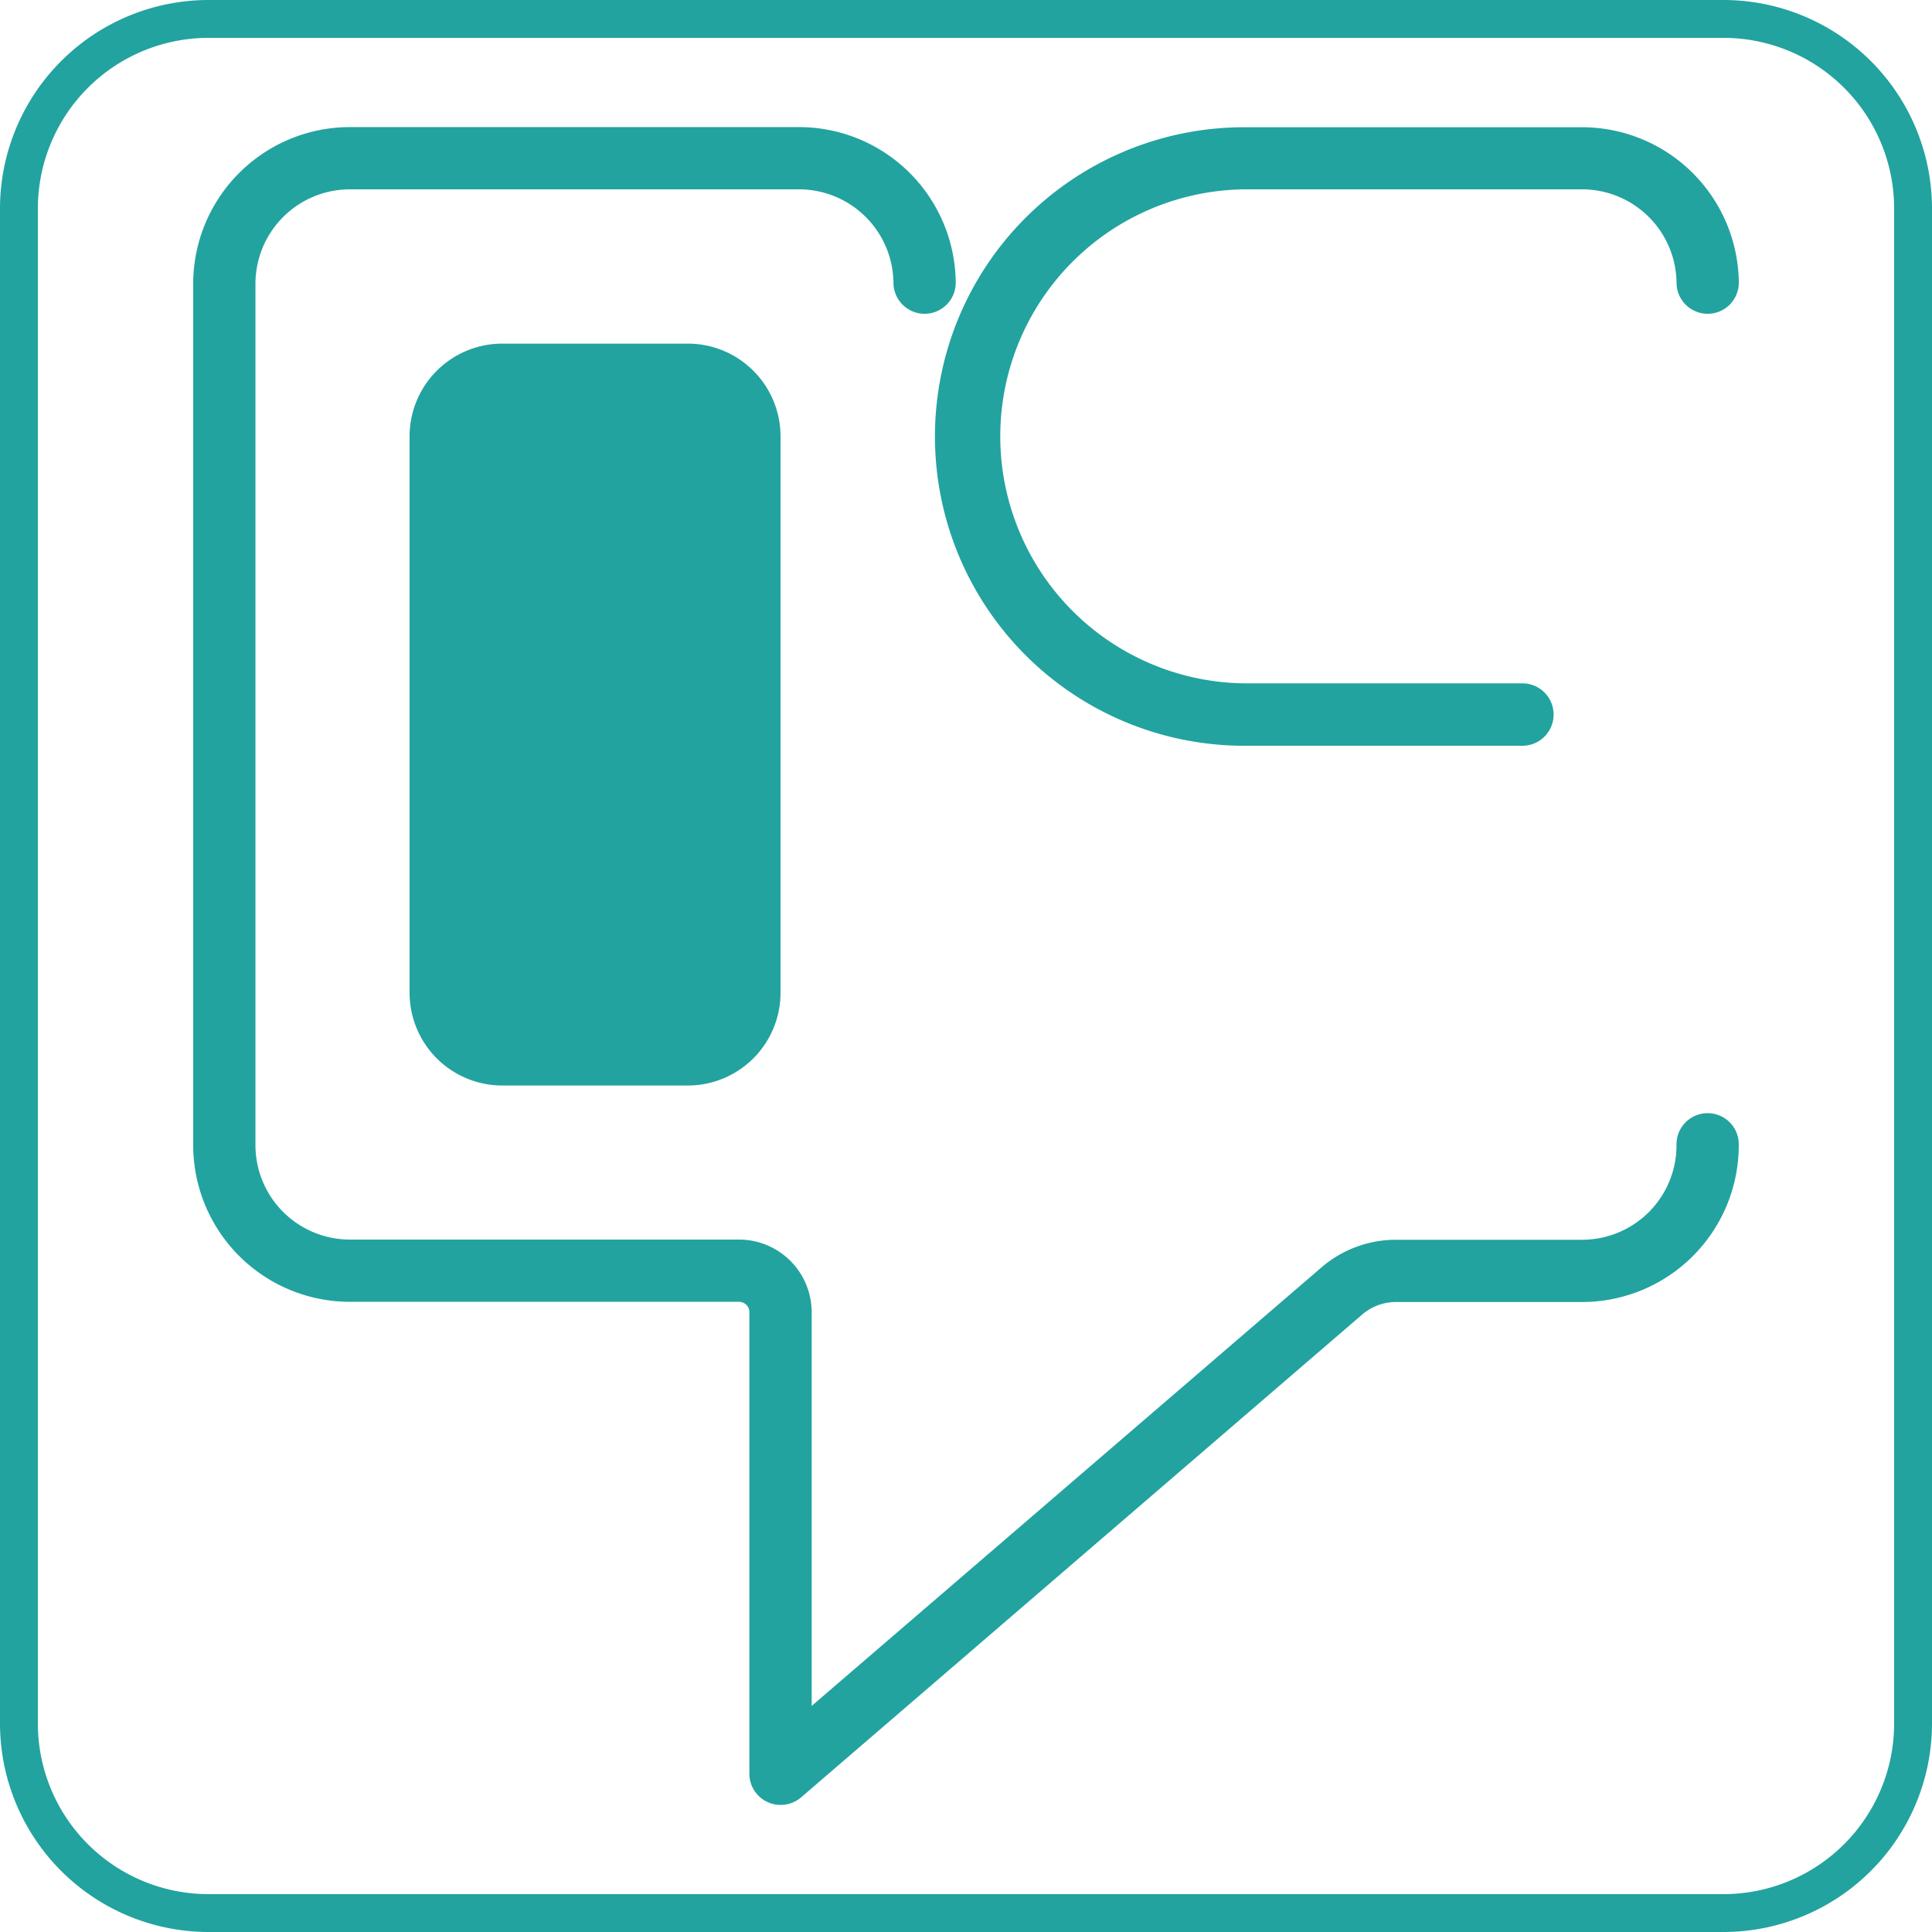 <svg id="Layer_2" data-name="Layer 2" xmlns="http://www.w3.org/2000/svg" viewBox="0 0 500 500"><defs><style>.cls-1{fill:#22a39f;}</style></defs><title>dicodev</title><path class="cls-1" d="M394,193H322a80,80,0,0,1,0-160.07h87.45A40.59,40.59,0,0,1,450,73.43a8.06,8.06,0,0,1-16.11,0A24.46,24.46,0,0,0,409.45,49H322a63.93,63.93,0,0,0,0,127.85H394A8.06,8.06,0,0,1,394,193Z"/><path class="cls-1" d="M178,88.93H130a24,24,0,0,0-24,24v144a24,24,0,0,0,24,24v0h48a24,24,0,0,0,24-24v-144a24,24,0,0,0-24-24"/><path class="cls-1" d="M202,467.11a7.93,7.93,0,0,1-3.36-.74,8.05,8.05,0,0,1-4.7-7.32V339.6a2.68,2.68,0,0,0-2.68-2.69H90.53A40.57,40.57,0,0,1,50,296.38V73.43A40.58,40.58,0,0,1,90.53,32.89H206.81a40.58,40.58,0,0,1,40.53,40.54,8.06,8.06,0,0,1-16.11,0A24.46,24.46,0,0,0,206.81,49H90.53A24.46,24.46,0,0,0,66.11,73.43v223A24.45,24.45,0,0,0,90.53,320.8H191.27a18.81,18.81,0,0,1,18.79,18.8V441.49L342,328a29.56,29.56,0,0,1,19.27-7.15h48.19a24.45,24.45,0,0,0,24.42-24.42,8.06,8.06,0,1,1,16.11,0,40.57,40.57,0,0,1-40.53,40.53H361.28a13.39,13.39,0,0,0-8.76,3.25l-145.26,125A8.06,8.06,0,0,1,202,467.11Z"/><path class="cls-1" d="M446.08,500H53.92A54,54,0,0,1,0,446.08V53.92A54,54,0,0,1,53.92,0H446.08A54,54,0,0,1,500,53.92V446.08A54,54,0,0,1,446.08,500ZM53.92,9.8A44.18,44.18,0,0,0,9.8,53.92V446.08A44.17,44.17,0,0,0,53.92,490.2H446.08a44.17,44.17,0,0,0,44.12-44.12V53.92A44.17,44.17,0,0,0,446.08,9.8Z"/></svg>